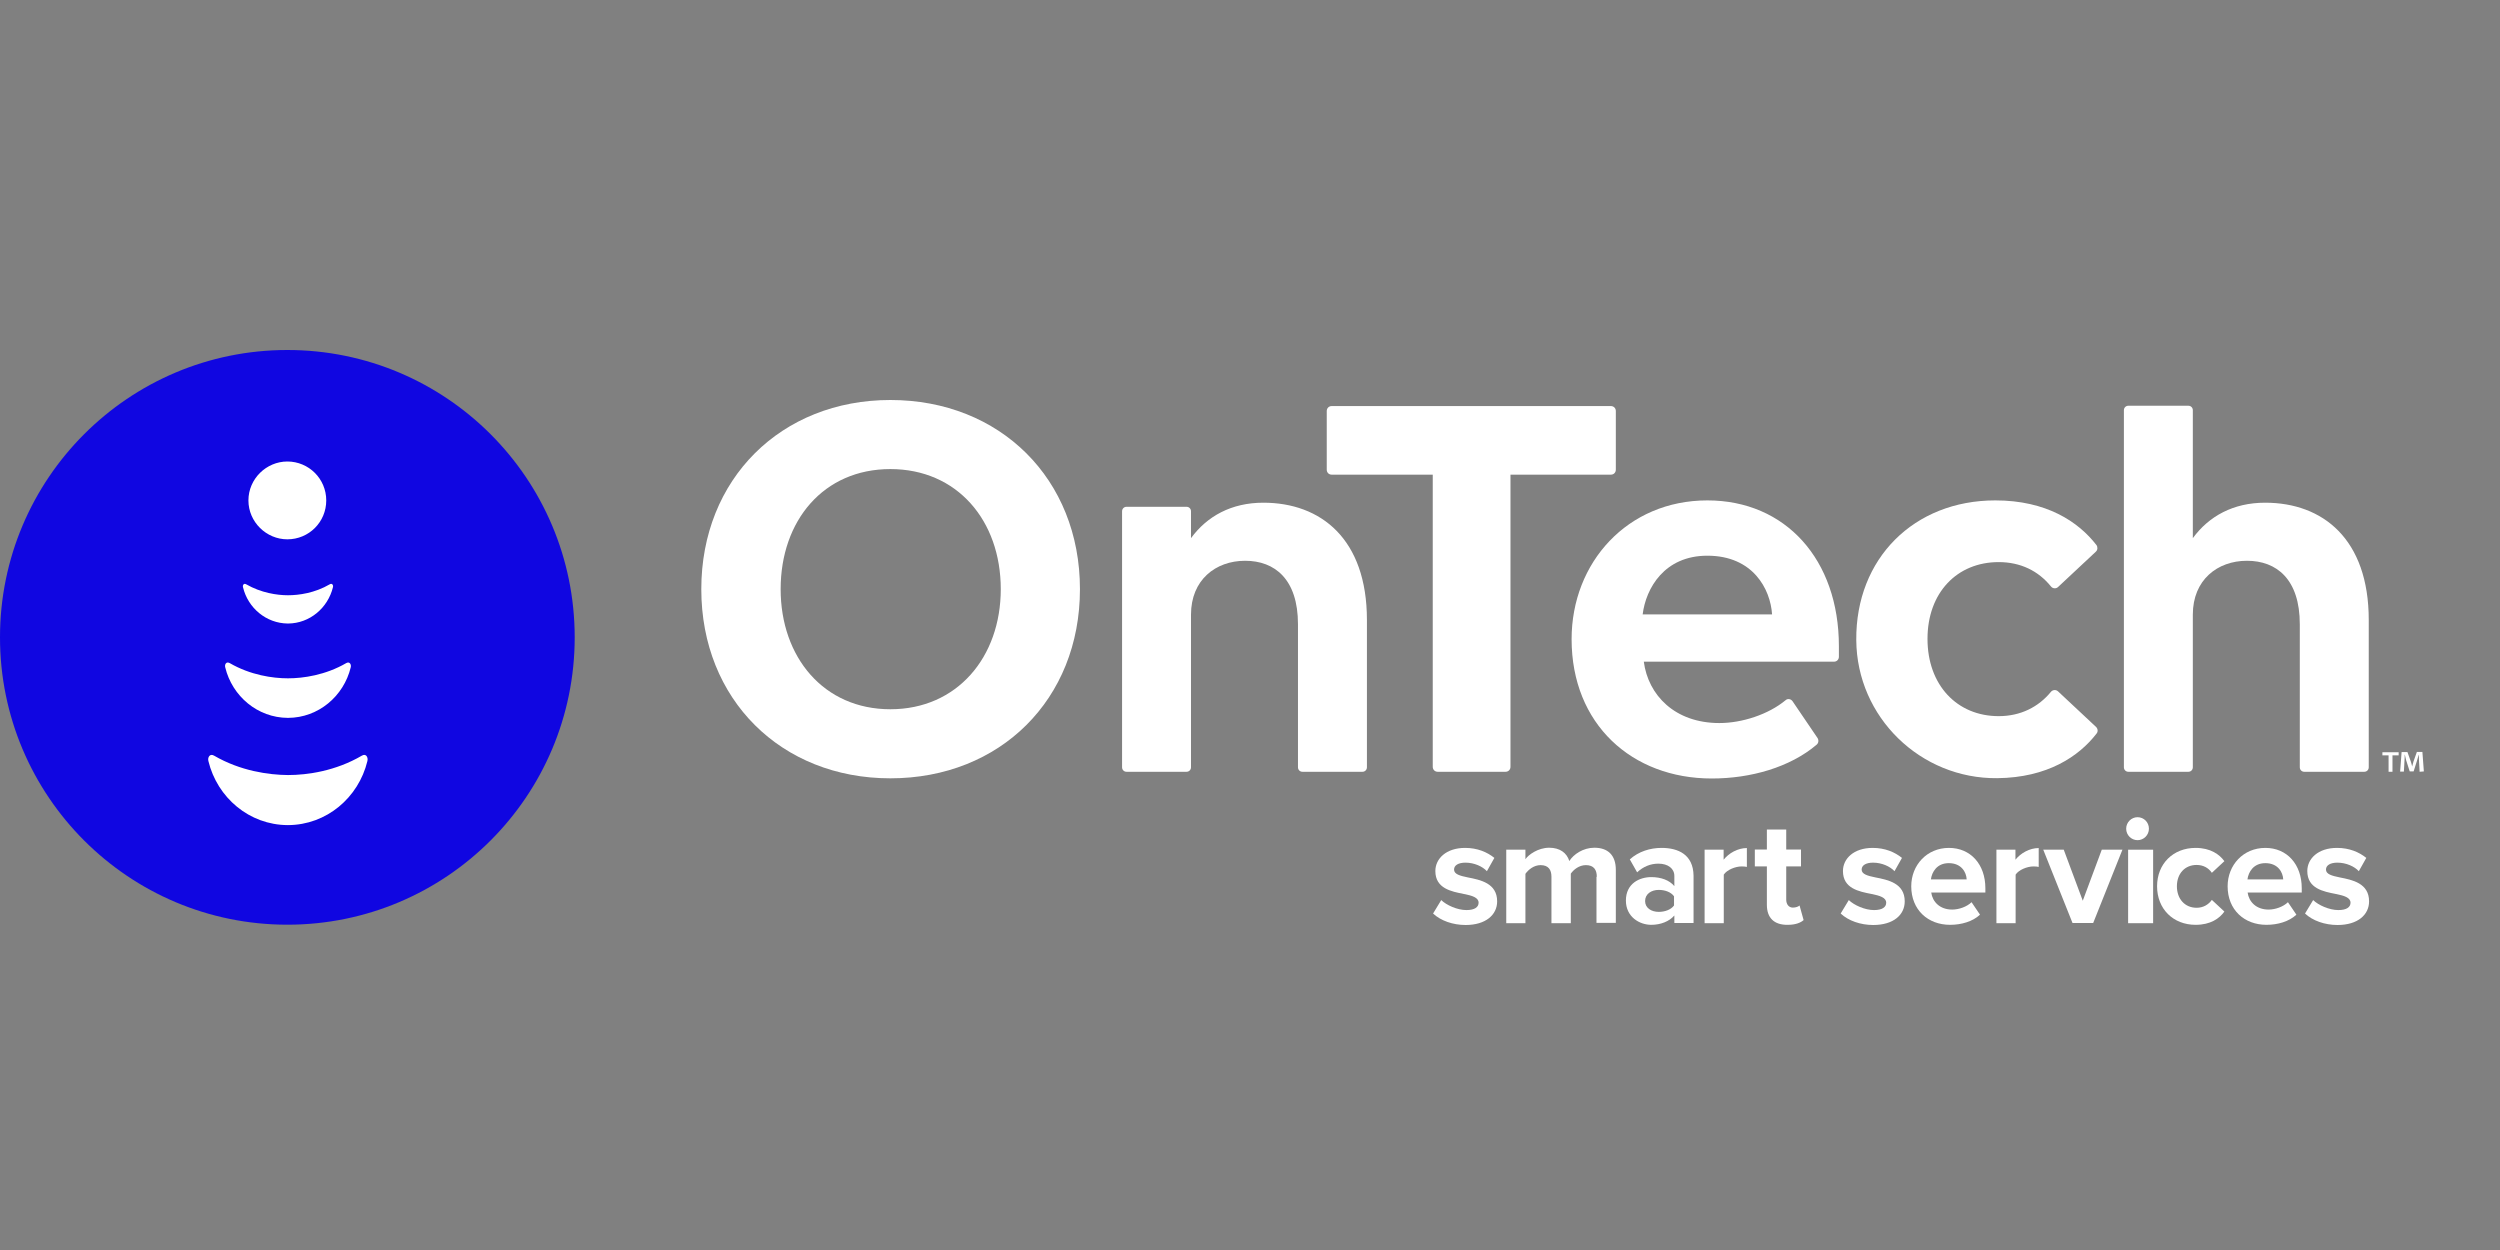 <?xml version="1.0" encoding="UTF-8"?>
<svg width="100px" height="50px" viewBox="0 0 100 50" version="1.1" xmlns="http://www.w3.org/2000/svg" xmlns:xlink="http://www.w3.org/1999/xlink">
    <rect x="0" y="0" width="100" height="50" fill="#808080" stroke="none"/>
    <!-- Generator: Sketch 59.1 (86144) - https://sketch.com -->
    <title>Artboard</title>
    <desc>Created with Sketch.</desc>
    <g id="Artboard" stroke="none" stroke-width="1" fill="none" fill-rule="evenodd">
        <g id="Group" transform="translate(-0, 13.113)" fill-rule="nonzero">
            <g id="ontech-logo-beacon" transform="translate(0, 0.887)">
                <circle id="Oval" fill="#1006E1" cx="11.494" cy="11.494" r="11.494"></circle>
                <path d="M11.494,4.46 C12.351,4.46 13.05,5.153 13.05,6.017 C13.05,6.881 12.358,7.573 11.494,7.573 C10.655,7.573 9.937,6.881 9.937,6.017 C9.937,5.153 10.655,4.46 11.494,4.46 Z" id="Path" fill="#FFFFFF"></path>
                <path d="M9.848,9.372 C10.445,9.715 11.081,9.81 11.519,9.81 C11.957,9.81 12.593,9.721 13.19,9.372 C13.285,9.314 13.343,9.41 13.317,9.492 C13.114,10.318 12.39,10.935 11.525,10.941 L11.513,10.941 C10.649,10.935 9.918,10.318 9.721,9.492 C9.696,9.41 9.753,9.314 9.848,9.372 L9.848,9.372 Z" id="Path" fill="#FFFFFF"></path>
                <path d="M9.187,12.523 C10.02,13.006 10.909,13.133 11.519,13.133 C12.129,13.133 13.019,13.006 13.851,12.523 C13.984,12.447 14.06,12.58 14.029,12.694 C13.749,13.851 12.733,14.709 11.525,14.715 L11.513,14.715 C10.306,14.709 9.289,13.851 9.009,12.694 C8.978,12.58 9.048,12.447 9.187,12.523 L9.187,12.523 Z" id="Path" fill="#FFFFFF"></path>
                <path d="M14.696,16.443 C14.34,17.911 13.057,18.997 11.525,19.004 L11.506,19.004 C9.975,18.997 8.692,17.911 8.336,16.443 C8.298,16.297 8.393,16.125 8.565,16.227 C9.613,16.837 10.744,16.996 11.519,17.002 C12.294,17.002 13.419,16.843 14.473,16.227 C14.639,16.125 14.734,16.291 14.696,16.443 L14.696,16.443 Z" id="Path" fill="#FFFFFF"></path>
            </g>
            <g id="ontech-logo-text" transform="translate(28, 2.887)" fill="white">
                <path d="M29.649,20.003 C29.857,20.206 30.292,20.403 30.657,20.403 C30.988,20.403 31.144,20.285 31.144,20.108 C31.144,19.904 30.891,19.825 30.559,19.76 C30.058,19.661 29.414,19.543 29.414,18.841 C29.414,18.349 29.844,17.916 30.605,17.916 C31.099,17.916 31.489,18.086 31.775,18.316 L31.476,18.848 C31.3,18.657 30.969,18.506 30.618,18.506 C30.338,18.506 30.162,18.611 30.162,18.782 C30.162,18.966 30.39,19.031 30.715,19.097 C31.216,19.195 31.886,19.327 31.886,20.055 C31.886,20.593 31.43,21 30.624,21 C30.117,21 29.629,20.829 29.323,20.541 L29.649,20.003 L29.649,20.003 Z" id="Path"></path>
                <path d="M35.872,19.071 C35.872,18.795 35.755,18.605 35.436,18.605 C35.163,18.605 34.942,18.788 34.832,18.946 L34.832,20.928 L34.058,20.928 L34.058,19.071 C34.058,18.795 33.941,18.605 33.622,18.605 C33.355,18.605 33.134,18.788 33.017,18.953 L33.017,20.928 L32.25,20.928 L32.25,17.988 L33.017,17.988 L33.017,18.368 C33.134,18.191 33.525,17.909 33.967,17.909 C34.396,17.909 34.669,18.113 34.773,18.441 C34.942,18.172 35.326,17.909 35.775,17.909 C36.308,17.909 36.633,18.198 36.633,18.795 L36.633,20.915 L35.859,20.915 L35.859,19.071 L35.872,19.071 Z" id="Path"></path>
                <path d="M38.461,17.916 C38.005,17.916 37.544,18.06 37.192,18.375 L37.485,18.893 C37.732,18.664 38.018,18.546 38.337,18.546 C38.721,18.546 38.974,18.742 38.974,19.038 L38.974,19.445 C38.779,19.208 38.441,19.084 38.051,19.084 C37.589,19.084 37.036,19.333 37.036,20.022 C37.036,20.678 37.583,20.993 38.051,20.993 C38.428,20.993 38.773,20.856 38.974,20.619 L38.974,20.921 L39.742,20.921 L39.742,19.025 C39.729,18.178 39.124,17.916 38.461,17.916 L38.461,17.916 Z M38.961,20.219 C38.838,20.39 38.591,20.475 38.35,20.475 C38.051,20.475 37.804,20.317 37.804,20.042 C37.804,19.76 38.051,19.596 38.35,19.596 C38.597,19.596 38.838,19.681 38.961,19.852 L38.961,20.219 L38.961,20.219 Z" id="Shape"></path>
                <path d="M40.177,17.988 L40.945,17.988 L40.945,18.388 C41.153,18.126 41.511,17.922 41.875,17.922 L41.875,18.677 C41.823,18.664 41.751,18.657 41.667,18.657 C41.413,18.657 41.075,18.795 40.951,18.985 L40.951,20.928 L40.184,20.928 L40.184,17.988 L40.177,17.988 Z" id="Path"></path>
                <path d="M42.675,20.193 L42.675,18.657 L42.193,18.657 L42.193,17.981 L42.675,17.981 L42.675,17.181 L43.449,17.181 L43.449,17.981 L44.04,17.981 L44.04,18.657 L43.449,18.657 L43.449,19.983 C43.449,20.167 43.546,20.304 43.715,20.304 C43.832,20.304 43.936,20.265 43.982,20.219 L44.144,20.803 C44.027,20.908 43.826,20.993 43.507,20.993 C42.967,21 42.675,20.718 42.675,20.193 L42.675,20.193 Z" id="Path"></path>
                <path d="M45.952,20.003 C46.16,20.206 46.596,20.403 46.96,20.403 C47.292,20.403 47.448,20.285 47.448,20.108 C47.448,19.904 47.194,19.825 46.863,19.76 C46.362,19.661 45.718,19.543 45.718,18.841 C45.718,18.349 46.147,17.916 46.908,17.916 C47.403,17.916 47.793,18.086 48.079,18.316 L47.78,18.848 C47.604,18.657 47.272,18.506 46.921,18.506 C46.642,18.506 46.466,18.611 46.466,18.782 C46.466,18.966 46.694,19.031 47.019,19.097 C47.52,19.195 48.189,19.327 48.189,20.055 C48.189,20.593 47.741,21 46.928,21 C46.421,21 45.933,20.829 45.627,20.541 L45.952,20.003 L45.952,20.003 Z" id="Path"></path>
                <path d="M51.415,19.53 C51.415,18.572 50.823,17.916 49.958,17.916 C49.074,17.916 48.45,18.605 48.45,19.451 C48.45,20.396 49.119,20.993 50.004,20.993 C50.453,20.993 50.908,20.862 51.2,20.587 L50.862,20.088 C50.674,20.272 50.355,20.383 50.088,20.383 C49.594,20.383 49.302,20.075 49.249,19.701 L51.415,19.701 L51.415,19.53 L51.415,19.53 Z M49.236,19.176 C49.275,18.88 49.477,18.526 49.952,18.526 C50.459,18.526 50.654,18.893 50.667,19.176 L49.236,19.176 Z" id="Shape"></path>
                <path d="M51.851,17.988 L52.618,17.988 L52.618,18.388 C52.826,18.126 53.184,17.922 53.548,17.922 L53.548,18.677 C53.496,18.664 53.425,18.657 53.34,18.657 C53.086,18.657 52.748,18.795 52.625,18.985 L52.625,20.928 L51.857,20.928 L51.857,17.988 L51.851,17.988 Z" id="Path"></path>
                <polygon id="Path" points="53.73 17.988 54.55 17.988 55.311 20.029 56.071 17.988 56.897 17.988 55.727 20.921 54.901 20.921"></polygon>
                <path d="M57.047,17.148 C57.047,16.892 57.255,16.688 57.502,16.688 C57.756,16.688 57.957,16.892 57.957,17.148 C57.957,17.404 57.749,17.607 57.502,17.607 C57.255,17.607 57.047,17.404 57.047,17.148 Z" id="Path"></path>
                <rect id="Rectangle" x="57.125" y="17.988" width="1" height="2.94"></rect>
                <path d="M59.824,17.916 C60.422,17.916 60.78,18.178 60.975,18.447 L60.474,18.913 C60.338,18.71 60.123,18.598 59.863,18.598 C59.401,18.598 59.076,18.939 59.076,19.451 C59.076,19.963 59.401,20.311 59.863,20.311 C60.13,20.311 60.338,20.186 60.474,19.996 L60.975,20.462 C60.78,20.738 60.422,20.993 59.824,20.993 C58.926,20.993 58.283,20.357 58.283,19.451 C58.283,18.552 58.926,17.916 59.824,17.916 L59.824,17.916 Z" id="Path"></path>
                <path d="M64.07,19.53 C64.07,18.572 63.479,17.916 62.614,17.916 C61.729,17.916 61.105,18.605 61.105,19.451 C61.105,20.396 61.775,20.993 62.659,20.993 C63.108,20.993 63.563,20.862 63.856,20.587 L63.518,20.088 C63.329,20.272 63.01,20.383 62.744,20.383 C62.25,20.383 61.957,20.075 61.905,19.701 L64.07,19.701 L64.07,19.53 L64.07,19.53 Z M61.898,19.176 C61.937,18.88 62.139,18.526 62.614,18.526 C63.121,18.526 63.316,18.893 63.329,19.176 L61.898,19.176 Z" id="Shape"></path>
                <path d="M64.526,20.003 C64.734,20.206 65.17,20.403 65.534,20.403 C65.865,20.403 66.021,20.285 66.021,20.108 C66.021,19.904 65.768,19.825 65.436,19.76 C64.935,19.661 64.292,19.543 64.292,18.841 C64.292,18.349 64.721,17.916 65.482,17.916 C65.976,17.916 66.366,18.086 66.652,18.316 L66.353,18.848 C66.178,18.657 65.846,18.506 65.495,18.506 C65.215,18.506 65.039,18.611 65.039,18.782 C65.039,18.966 65.267,19.031 65.592,19.097 C66.093,19.195 66.763,19.327 66.763,20.055 C66.763,20.593 66.308,21 65.501,21 C64.994,21 64.506,20.829 64.201,20.541 L64.526,20.003 L64.526,20.003 Z" id="Path"></path>
                <path d="M40.294,4.016 C37.101,4.016 34.864,6.497 34.864,9.568 C34.864,12.967 37.277,15.14 40.47,15.14 C42.031,15.14 43.598,14.693 44.665,13.788 C44.743,13.722 44.756,13.611 44.704,13.525 L43.702,12.049 C43.637,11.957 43.507,11.931 43.423,12.009 C42.733,12.58 41.68,12.922 40.776,12.922 C38.994,12.922 37.927,11.806 37.752,10.467 L45.361,10.467 C45.471,10.467 45.556,10.382 45.556,10.27 L45.556,9.85 C45.556,6.385 43.423,4.016 40.294,4.016 L40.294,4.016 Z M37.706,8.577 C37.836,7.527 38.578,6.228 40.294,6.228 C42.122,6.228 42.818,7.567 42.883,8.577 L37.706,8.577 L37.706,8.577 Z" id="Shape"></path>
                <path d="M51.812,4.016 C53.86,4.016 55.135,4.869 55.857,5.801 C55.915,5.88 55.909,5.998 55.837,6.064 L54.322,7.481 C54.238,7.56 54.107,7.547 54.036,7.455 C53.535,6.838 52.826,6.484 51.948,6.484 C50.277,6.484 49.1,7.711 49.1,9.555 C49.1,11.399 50.277,12.646 51.948,12.646 C52.826,12.646 53.542,12.278 54.036,11.675 C54.107,11.589 54.238,11.576 54.322,11.655 L55.844,13.079 C55.915,13.151 55.928,13.263 55.863,13.342 C55.154,14.26 53.893,15.107 51.89,15.127 C48.827,15.159 46.271,12.692 46.251,9.601 C46.225,6.339 48.56,4.016 51.812,4.016 L51.812,4.016 Z" id="Path"></path>
                <path d="M7.615,0 C3.245,0 0.052,3.157 0.052,7.567 C0.052,11.977 3.245,15.133 7.615,15.133 C12.005,15.133 15.198,11.977 15.198,7.567 C15.198,3.157 12.005,0 7.615,0 Z M7.615,12.37 C4.943,12.37 3.226,10.283 3.226,7.567 C3.226,4.823 4.943,2.763 7.615,2.763 C10.288,2.763 12.031,4.823 12.031,7.567 C12.031,10.283 10.288,12.37 7.615,12.37 Z" id="Shape"></path>
                <path d="M29.31,2.986 L25.265,2.986 C25.155,2.986 25.07,2.901 25.07,2.789 L25.07,0.44 C25.07,0.328 25.155,0.243 25.265,0.243 L36.438,0.243 C36.549,0.243 36.633,0.328 36.633,0.44 L36.633,2.789 C36.633,2.901 36.549,2.986 36.438,2.986 L32.419,2.986 L32.419,14.674 C32.419,14.785 32.334,14.871 32.224,14.871 L29.505,14.871 C29.395,14.871 29.31,14.785 29.31,14.674 L29.31,2.986 L29.31,2.986 Z" id="Path"></path>
                <path d="M62.607,4.108 C61.333,4.108 60.357,4.646 59.713,5.526 L59.713,0.407 C59.713,0.308 59.635,0.23 59.538,0.23 L57.131,0.23 C57.034,0.23 56.956,0.308 56.956,0.407 L56.956,14.693 C56.956,14.792 57.034,14.871 57.131,14.871 L59.538,14.871 C59.635,14.871 59.713,14.792 59.713,14.693 L59.713,8.584 C59.713,7.199 60.695,6.431 61.879,6.431 C63.062,6.431 63.992,7.166 63.992,8.971 L63.992,14.693 C63.992,14.792 64.07,14.871 64.168,14.871 L66.574,14.871 C66.672,14.871 66.75,14.792 66.75,14.693 L66.75,8.8 C66.75,5.558 64.909,4.108 62.607,4.108 Z" id="Path"></path>
                <path d="M22.534,4.108 C21.259,4.108 20.284,4.646 19.64,5.526 L19.64,4.449 C19.64,4.351 19.562,4.272 19.464,4.272 L17.058,4.272 C16.961,4.272 16.883,4.351 16.883,4.449 L16.883,14.693 C16.883,14.792 16.961,14.871 17.058,14.871 L19.464,14.871 C19.562,14.871 19.64,14.792 19.64,14.693 L19.64,8.584 C19.64,7.199 20.622,6.431 21.806,6.431 C22.989,6.431 23.919,7.166 23.919,8.971 L23.919,14.693 C23.919,14.792 23.997,14.871 24.095,14.871 L26.501,14.871 C26.598,14.871 26.677,14.792 26.677,14.693 L26.677,8.8 C26.677,5.558 24.836,4.108 22.534,4.108 Z" id="Path"></path>
                <polygon id="Path" points="67.946 14.09 67.946 14.214 67.699 14.214 67.699 14.871 67.543 14.871 67.543 14.214 67.296 14.214 67.296 14.09"></polygon>
                <path d="M68.785,14.871 L68.759,14.411 C68.759,14.352 68.759,14.273 68.753,14.195 L68.746,14.195 C68.727,14.26 68.701,14.359 68.681,14.424 L68.545,14.857 L68.389,14.857 L68.246,14.411 C68.233,14.352 68.207,14.26 68.194,14.188 L68.187,14.188 C68.187,14.26 68.187,14.332 68.181,14.405 L68.155,14.864 L68.005,14.864 L68.064,14.083 L68.298,14.083 L68.434,14.464 C68.454,14.523 68.467,14.582 68.486,14.661 C68.506,14.588 68.525,14.523 68.538,14.464 L68.675,14.077 L68.896,14.077 L68.954,14.857 L68.785,14.871 L68.785,14.871 Z" id="Path"></path>
            </g>
        </g>
    </g>
</svg>